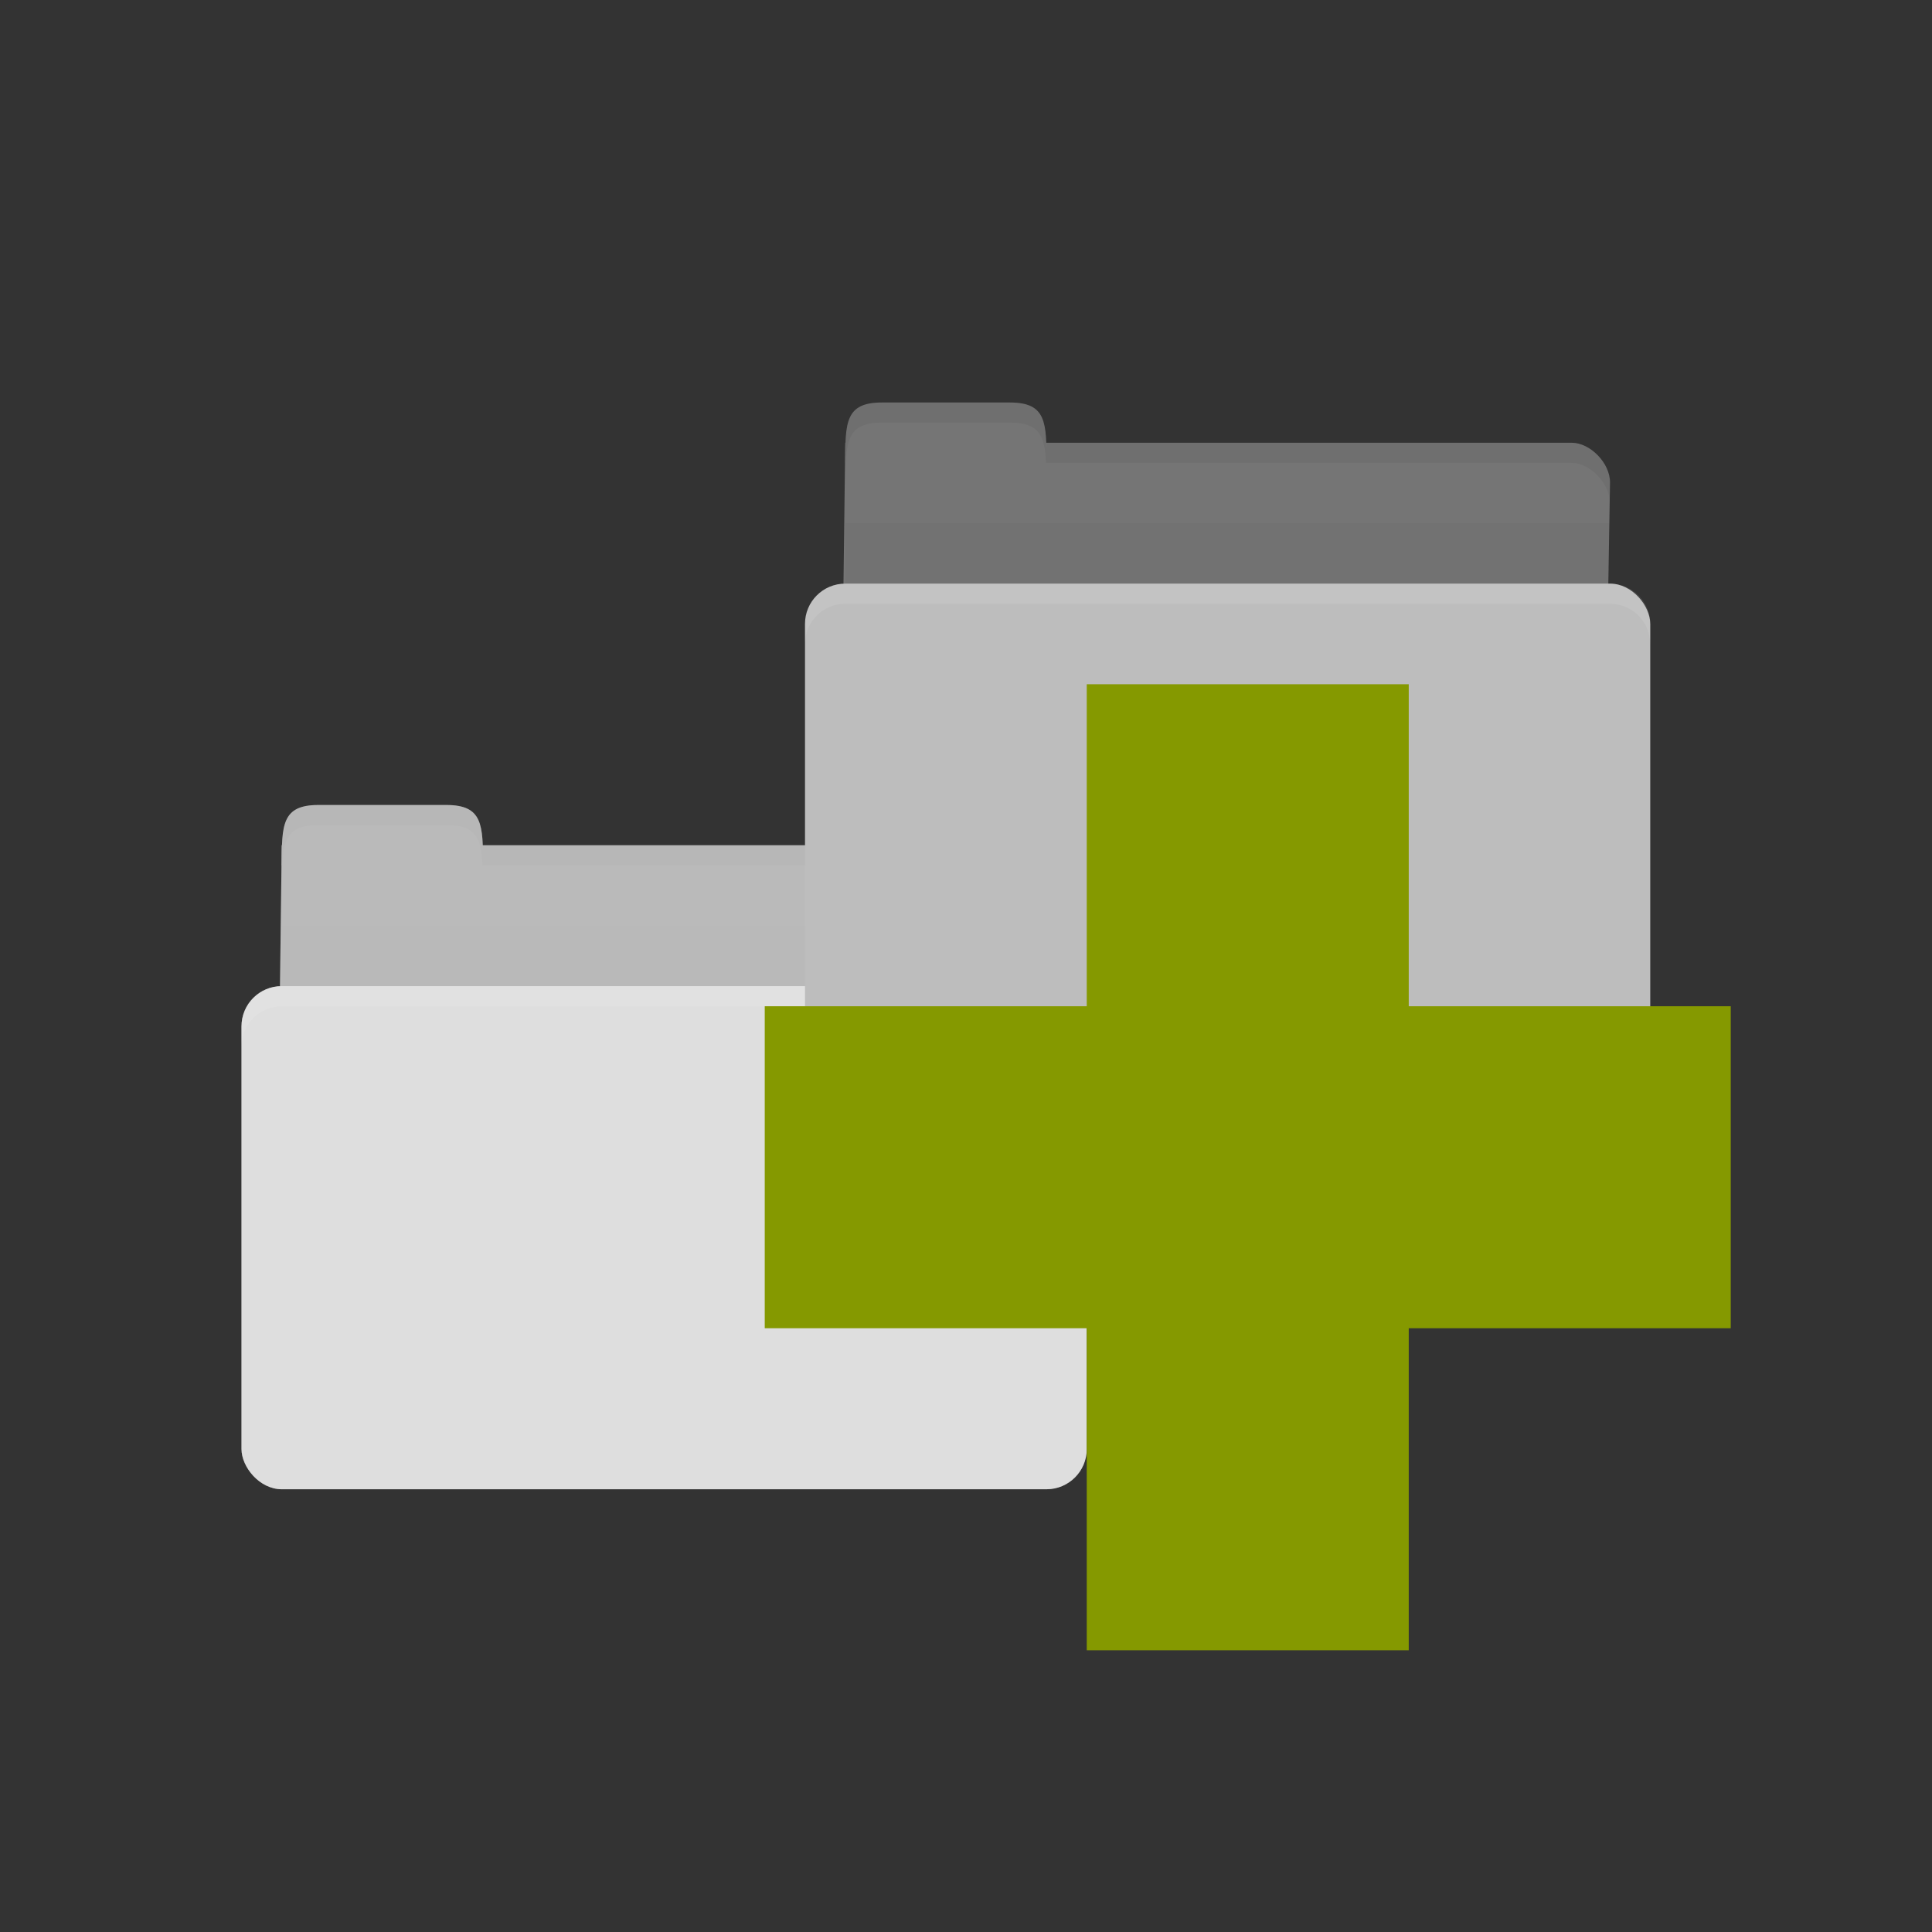 <?xml version="1.0" encoding="UTF-8" standalone="no"?>
<svg
   xmlns:dc="http://purl.org/dc/elements/1.1/"
   xmlns:cc="http://creativecommons.org/ns#"
   xmlns:rdf="http://www.w3.org/1999/02/22-rdf-syntax-ns#"
   xmlns:svg="http://www.w3.org/2000/svg"
   xmlns="http://www.w3.org/2000/svg"
   xmlns:sodipodi="http://sodipodi.sourceforge.net/DTD/sodipodi-0.dtd"
   xmlns:inkscape="http://www.inkscape.org/namespaces/inkscape"
   viewBox="0 0 48 48"
   id="svg2"
   version="1.1"
   inkscape:version="0.91 r13725"
   sodipodi:docname="blue-add-folders-to-archive.svg">
  <rect x="0" y="0" width="48" height="48" fill="#333333" stroke="none"/>
  <defs
     id="defs30" />
  <sodipodi:namedview
     pagecolor="#ffffff"
     bordercolor="#666666"
     borderopacity="1"
     objecttolerance="10"
     gridtolerance="10"
     guidetolerance="10"
     inkscape:pageopacity="0"
     inkscape:pageshadow="2"
     inkscape:window-width="1920"
     inkscape:window-height="1056"
     id="namedview28"
     showgrid="false"
     inkscape:zoom="4.9166667"
     inkscape:cx="24"
     inkscape:cy="24"
     inkscape:window-x="0"
     inkscape:window-y="24"
     inkscape:window-maximized="1"
     inkscape:current-layer="svg2" />
  <path
     id="path4160"
     style="fill:#757575;fill-opacity:1;stroke:none"
     d="m 7.95,21 17.1,0 c 0.45,0 0.958,0.5 0.95,1 l -0.05,3 C 25.941,25.554 25.526,26 25,26 L 7.9,26 C 7.374,26 6.943,25.554 6.95,25 L 7,21 Z"
     inkscape:connector-curvature="0" />
  <path
     id="path4162"
     style="fill:#757575;fill-opacity:1;stroke:none"
     d="M 7,21.5 C 7,20.5 7,20 7.909,20 l 3.182,0 C 12,20 12,20.5 12,21.5 Z"
     inkscape:connector-curvature="0" />
  <path
     id="path4164"
     style="opacity:0.03;fill:#000000;fill-opacity:1;stroke:none"
     d="m 7,23 0,3 19,0 0,-3 z"
     inkscape:connector-curvature="0" />
  <rect
     id="rect4166"
     style="fill:#bdbdbd;fill-opacity:1;stroke:none"
     rx="1"
     y="24.5"
     x="6"
     height="12.5"
     width="21"
     ry="1" />
  <path
     id="path4168"
     style="opacity:0.05;fill:#000000;fill-opacity:1;stroke:none"
     d="m 12,21 0,0.5 0.953,0 12.09,0 c 0.45,0 0.953,0.5 0.953,1 l 0,-0.5 c 0,-0.5 -0.503,-1 -0.953,-1 l -12.09,0 z"
     inkscape:connector-curvature="0" />
  <path
     id="path4170"
     style="opacity:0.05;fill:#000000;fill-opacity:1;stroke:none"
     d="M 7.906,20 C 6.997,20 7,20.5 7,21.5 l 0.016,0 c 0.027,-0.655 0.155,-1 0.891,-1 l 3.188,0 c 0.736,0 0.864,0.345 0.891,1 l 0.016,0 c 0,-1 0.003,-1.5 -0.906,-1.5 l -3.188,0 z"
     inkscape:connector-curvature="0" />
  <path
     id="path4172"
     style="opacity:0.1;fill:#ffffff;fill-opacity:1;stroke:none"
     d="m 7,24.5 c -0.554,0 -1,0.446 -1,1 L 6,26 c 0,-0.554 0.446,-1 1,-1 l 19,0 c 0.554,0 1,0.446 1,1 l 0,-0.5 c 0,-0.554 -0.446,-1 -1,-1 l -19,0 z"
     inkscape:connector-curvature="0" />
  <g
     transform="translate(0,10)"
     style="opacity:0.5;fill:#ffffff;fill-opacity:1"
     id="g4">
    <path
       d="m 7.95 11 17.1 0 c 0.45 0 0.958 0.5 0.95 1 l -0.05 3 c -0.009 0.554 -0.424 1 -0.95 1 l -17.1 0 c -0.526 0 -0.957 -0.446 -0.95 -1 l 0.05 -4 z"
       style="fill:#ffffff;fill-opacity:1;stroke:none"
       id="path6" />
    <path
       d="m 7 11.5 c 0 -1 0 -1.5 0.909 -1.5 l 3.182 0 c 0.909 0 0.909 0.5 0.909 1.5 z"
       style="fill:#ffffff;fill-opacity:1;stroke:none"
       id="path8" />
    <rect
       width="21"
       height="12.5"
       x="6"
       y="14.5"
       rx="1"
       style="fill:#ffffff;fill-opacity:1;stroke:none"
       id="rect10" />
  </g>
  <path
     d="m 21.95 11 17.1 0 c 0.45 0 0.958 0.5 0.95 1 l -0.05 3 c -0.009 0.554 -0.424 1 -0.95 1 l -17.1 0 c -0.526 0 -0.957 -0.446 -0.95 -1 l 0.05 -4 z"
     style="fill:#757575;fill-opacity:1;stroke:none"
     id="path12" />
  <path
     d="m 21 11.5 c 0 -1 0 -1.5 0.909 -1.5 l 3.182 0 c 0.909 0 0.909 0.5 0.909 1.5 z"
     style="fill:#757575;fill-opacity:1;stroke:none"
     id="path14" />
  <path
     d="m 21 13 0 3 19 0 0 -3 z"
     style="fill:#000;opacity:0.03;fill-opacity:1;stroke:none"
     id="path16" />
  <rect
     width="21"
     height="12.5"
     x="20"
     y="14.5"
     rx="1"
     style="fill:#bdbdbd;fill-opacity:1;stroke:none"
     id="rect18" />
  <path
     d="m 26 11 0 0.5 0.953 0 12.09 0 c 0.45 0 0.953 0.5 0.953 1 l 0 -0.5 c 0 -0.5 -0.503 -1 -0.953 -1 l -12.09 0 z"
     style="fill:#000;opacity:0.05;fill-opacity:1;stroke:none"
     id="path20" />
  <path
     d="m 21.906 10 c -0.909 0 -0.906 0.5 -0.906 1.5 l 0.016 0 c 0.027 -0.655 0.155 -1 0.891 -1 l 3.188 0 c 0.736 0 0.864 0.345 0.891 1 l 0.016 0 c 0 -1 0.003 -1.5 -0.906 -1.5 l -3.188 0 z"
     style="fill:#000;opacity:0.05;fill-opacity:1;stroke:none"
     id="path22" />
  <path
     d="m 21 14.5 c -0.554 0 -1 0.446 -1 1 l 0 0.5 c 0 -0.554 0.446 -1 1 -1 l 19 0 c 0.554 0 1 0.446 1 1 l 0 -0.5 c 0 -0.554 -0.446 -1 -1 -1 l -19 0 z"
     style="fill:#fff;opacity:0.1;fill-opacity:1;stroke:none"
     id="path24" />
  <path
     d="m 43 25 -8 0 0 -8 -8 0 0 8 -8 0 0 8 8 0 0 8 8 0 0 -8 8 0 z"
     style="fill:#859900"
     id="path26" />
</svg>
